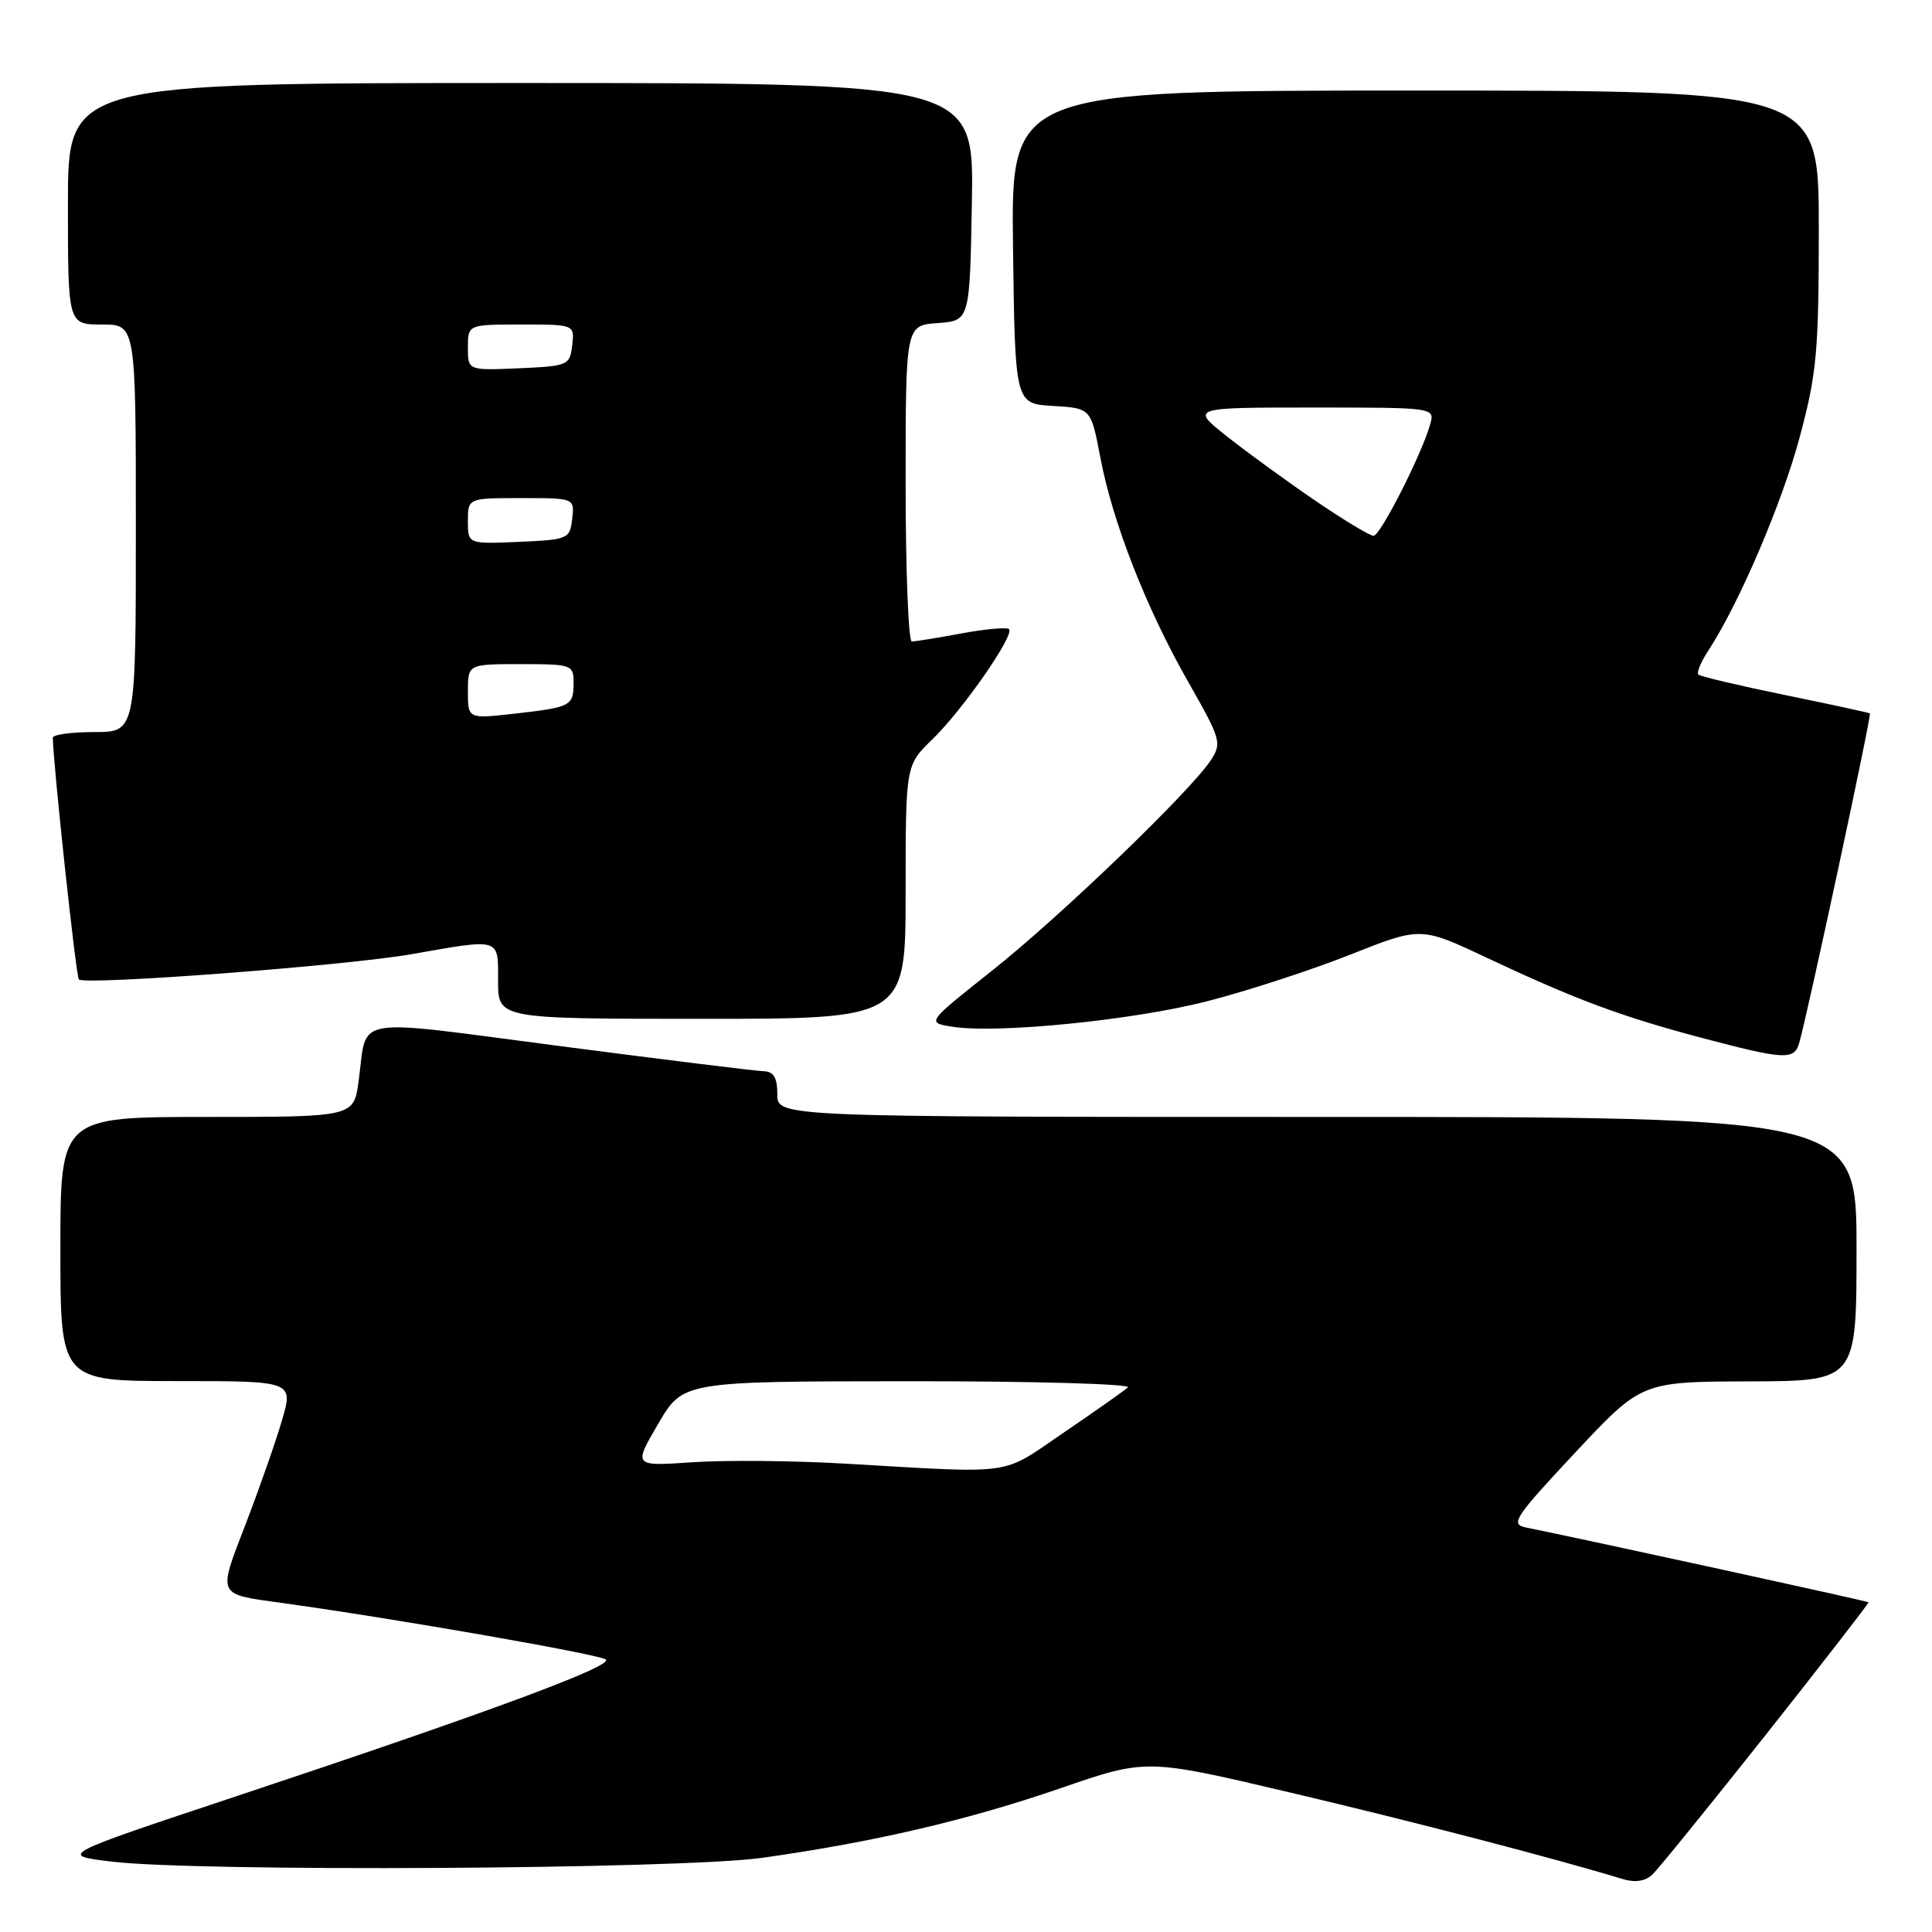 <?xml version="1.0" encoding="UTF-8" standalone="no"?>
<!DOCTYPE svg PUBLIC "-//W3C//DTD SVG 1.1//EN" "http://www.w3.org/Graphics/SVG/1.1/DTD/svg11.dtd" >
<svg xmlns="http://www.w3.org/2000/svg" xmlns:xlink="http://www.w3.org/1999/xlink" version="1.1" viewBox="0 0 256 256">
 <g >
 <path fill="currentColor"
d=" M 234.04 229.79 C 241.57 220.28 247.66 212.41 247.59 212.31 C 247.47 212.15 210.12 204.00 202.19 202.40 C 200.09 201.97 200.67 201.09 208.69 192.51 C 217.50 183.09 217.50 183.09 231.75 183.04 C 246.00 183.00 246.00 183.00 246.00 165.50 C 246.00 148.00 246.00 148.00 174.50 148.00 C 103.00 148.00 103.00 148.00 103.00 145.00 C 103.00 142.83 102.52 141.99 101.25 141.95 C 100.29 141.93 88.14 140.43 74.26 138.62 C 46.00 134.94 48.72 134.47 47.52 143.25 C 46.88 148.00 46.88 148.00 27.44 148.00 C 8.00 148.00 8.00 148.00 8.00 165.50 C 8.00 183.00 8.00 183.00 23.45 183.00 C 38.89 183.00 38.89 183.00 37.35 188.25 C 36.50 191.14 34.33 197.32 32.53 202.00 C 28.84 211.60 28.64 211.19 37.50 212.42 C 52.47 214.49 79.61 219.24 80.29 219.90 C 81.20 220.80 64.28 227.05 31.17 238.06 C 7.84 245.82 7.84 245.82 14.67 246.66 C 26.02 248.06 90.17 247.69 101.00 246.17 C 115.80 244.09 128.25 241.18 140.58 236.93 C 151.90 233.03 151.90 233.03 170.83 237.49 C 187.07 241.31 206.09 246.26 215.00 248.98 C 216.64 249.48 217.99 249.28 218.93 248.41 C 219.71 247.67 226.51 239.29 234.04 229.79 Z  M 238.39 138.25 C 239.44 134.70 248.03 94.70 247.77 94.53 C 247.62 94.43 242.55 93.33 236.50 92.09 C 230.45 90.85 225.29 89.63 225.04 89.38 C 224.79 89.12 225.38 87.70 226.36 86.21 C 230.42 80.01 236.13 66.67 238.48 57.89 C 240.73 49.48 241.00 46.59 241.00 30.25 C 241.00 12.00 241.00 12.00 187.48 12.00 C 133.96 12.00 133.96 12.00 134.23 32.75 C 134.50 53.50 134.50 53.50 139.53 53.79 C 144.56 54.09 144.56 54.09 145.80 60.63 C 147.44 69.26 151.90 80.64 157.48 90.42 C 161.77 97.95 161.92 98.47 160.45 100.72 C 157.75 104.84 140.39 121.54 131.41 128.65 C 122.77 135.50 122.77 135.50 126.14 136.04 C 132.02 137.00 150.17 135.19 160.00 132.66 C 165.22 131.32 173.72 128.55 178.88 126.51 C 188.25 122.79 188.25 122.79 196.88 126.85 C 208.74 132.43 214.79 134.69 225.40 137.50 C 236.43 140.42 237.72 140.49 238.39 138.25 Z  M 120.00 118.20 C 120.00 101.39 120.00 101.39 123.56 97.95 C 127.55 94.09 134.47 84.14 133.70 83.36 C 133.42 83.09 130.59 83.34 127.41 83.93 C 124.23 84.52 121.27 85.00 120.82 85.00 C 120.37 85.00 120.00 75.58 120.00 64.06 C 120.00 43.11 120.00 43.11 124.25 42.81 C 128.50 42.50 128.50 42.50 128.78 26.75 C 129.05 11.00 129.05 11.00 69.03 11.00 C 9.00 11.00 9.00 11.00 9.00 27.00 C 9.00 43.00 9.00 43.00 13.50 43.00 C 18.00 43.00 18.00 43.00 18.00 70.00 C 18.00 97.00 18.00 97.00 12.50 97.00 C 9.47 97.00 7.00 97.34 7.00 97.75 C 7.02 100.98 10.07 129.41 10.45 129.78 C 11.24 130.58 45.91 127.95 54.50 126.44 C 66.46 124.34 66.00 124.20 66.00 130.00 C 66.00 135.00 66.00 135.00 93.00 135.00 C 120.00 135.00 120.00 135.00 120.00 118.20 Z  M 112.00 193.94 C 105.12 193.54 95.99 193.46 91.71 193.76 C 83.92 194.29 83.92 194.29 87.21 188.67 C 90.50 183.04 90.50 183.04 120.45 183.02 C 136.92 183.01 149.97 183.38 149.45 183.84 C 148.93 184.31 145.09 187.01 140.93 189.84 C 132.49 195.59 134.82 195.26 112.00 193.94 Z  M 174.31 66.36 C 170.57 63.81 165.30 59.98 162.62 57.86 C 157.74 54.00 157.74 54.00 173.94 54.00 C 190.13 54.00 190.13 54.00 189.50 56.25 C 188.36 60.26 182.90 71.00 182.00 71.00 C 181.52 71.00 178.06 68.91 174.31 66.36 Z  M 62.00 91.63 C 62.00 88.00 62.00 88.00 69.00 88.00 C 75.75 88.00 76.00 88.09 76.00 90.44 C 76.00 93.55 75.69 93.71 68.22 94.56 C 62.00 95.26 62.00 95.26 62.00 91.63 Z  M 62.00 69.05 C 62.00 66.00 62.00 66.00 69.07 66.00 C 76.13 66.00 76.13 66.00 75.82 68.75 C 75.51 71.41 75.29 71.51 68.75 71.80 C 62.00 72.09 62.00 72.09 62.00 69.05 Z  M 62.00 46.05 C 62.00 43.00 62.00 43.00 69.07 43.00 C 76.13 43.00 76.13 43.00 75.82 45.75 C 75.51 48.41 75.29 48.51 68.75 48.80 C 62.00 49.09 62.00 49.09 62.00 46.05 Z "/>
</g>
</svg>